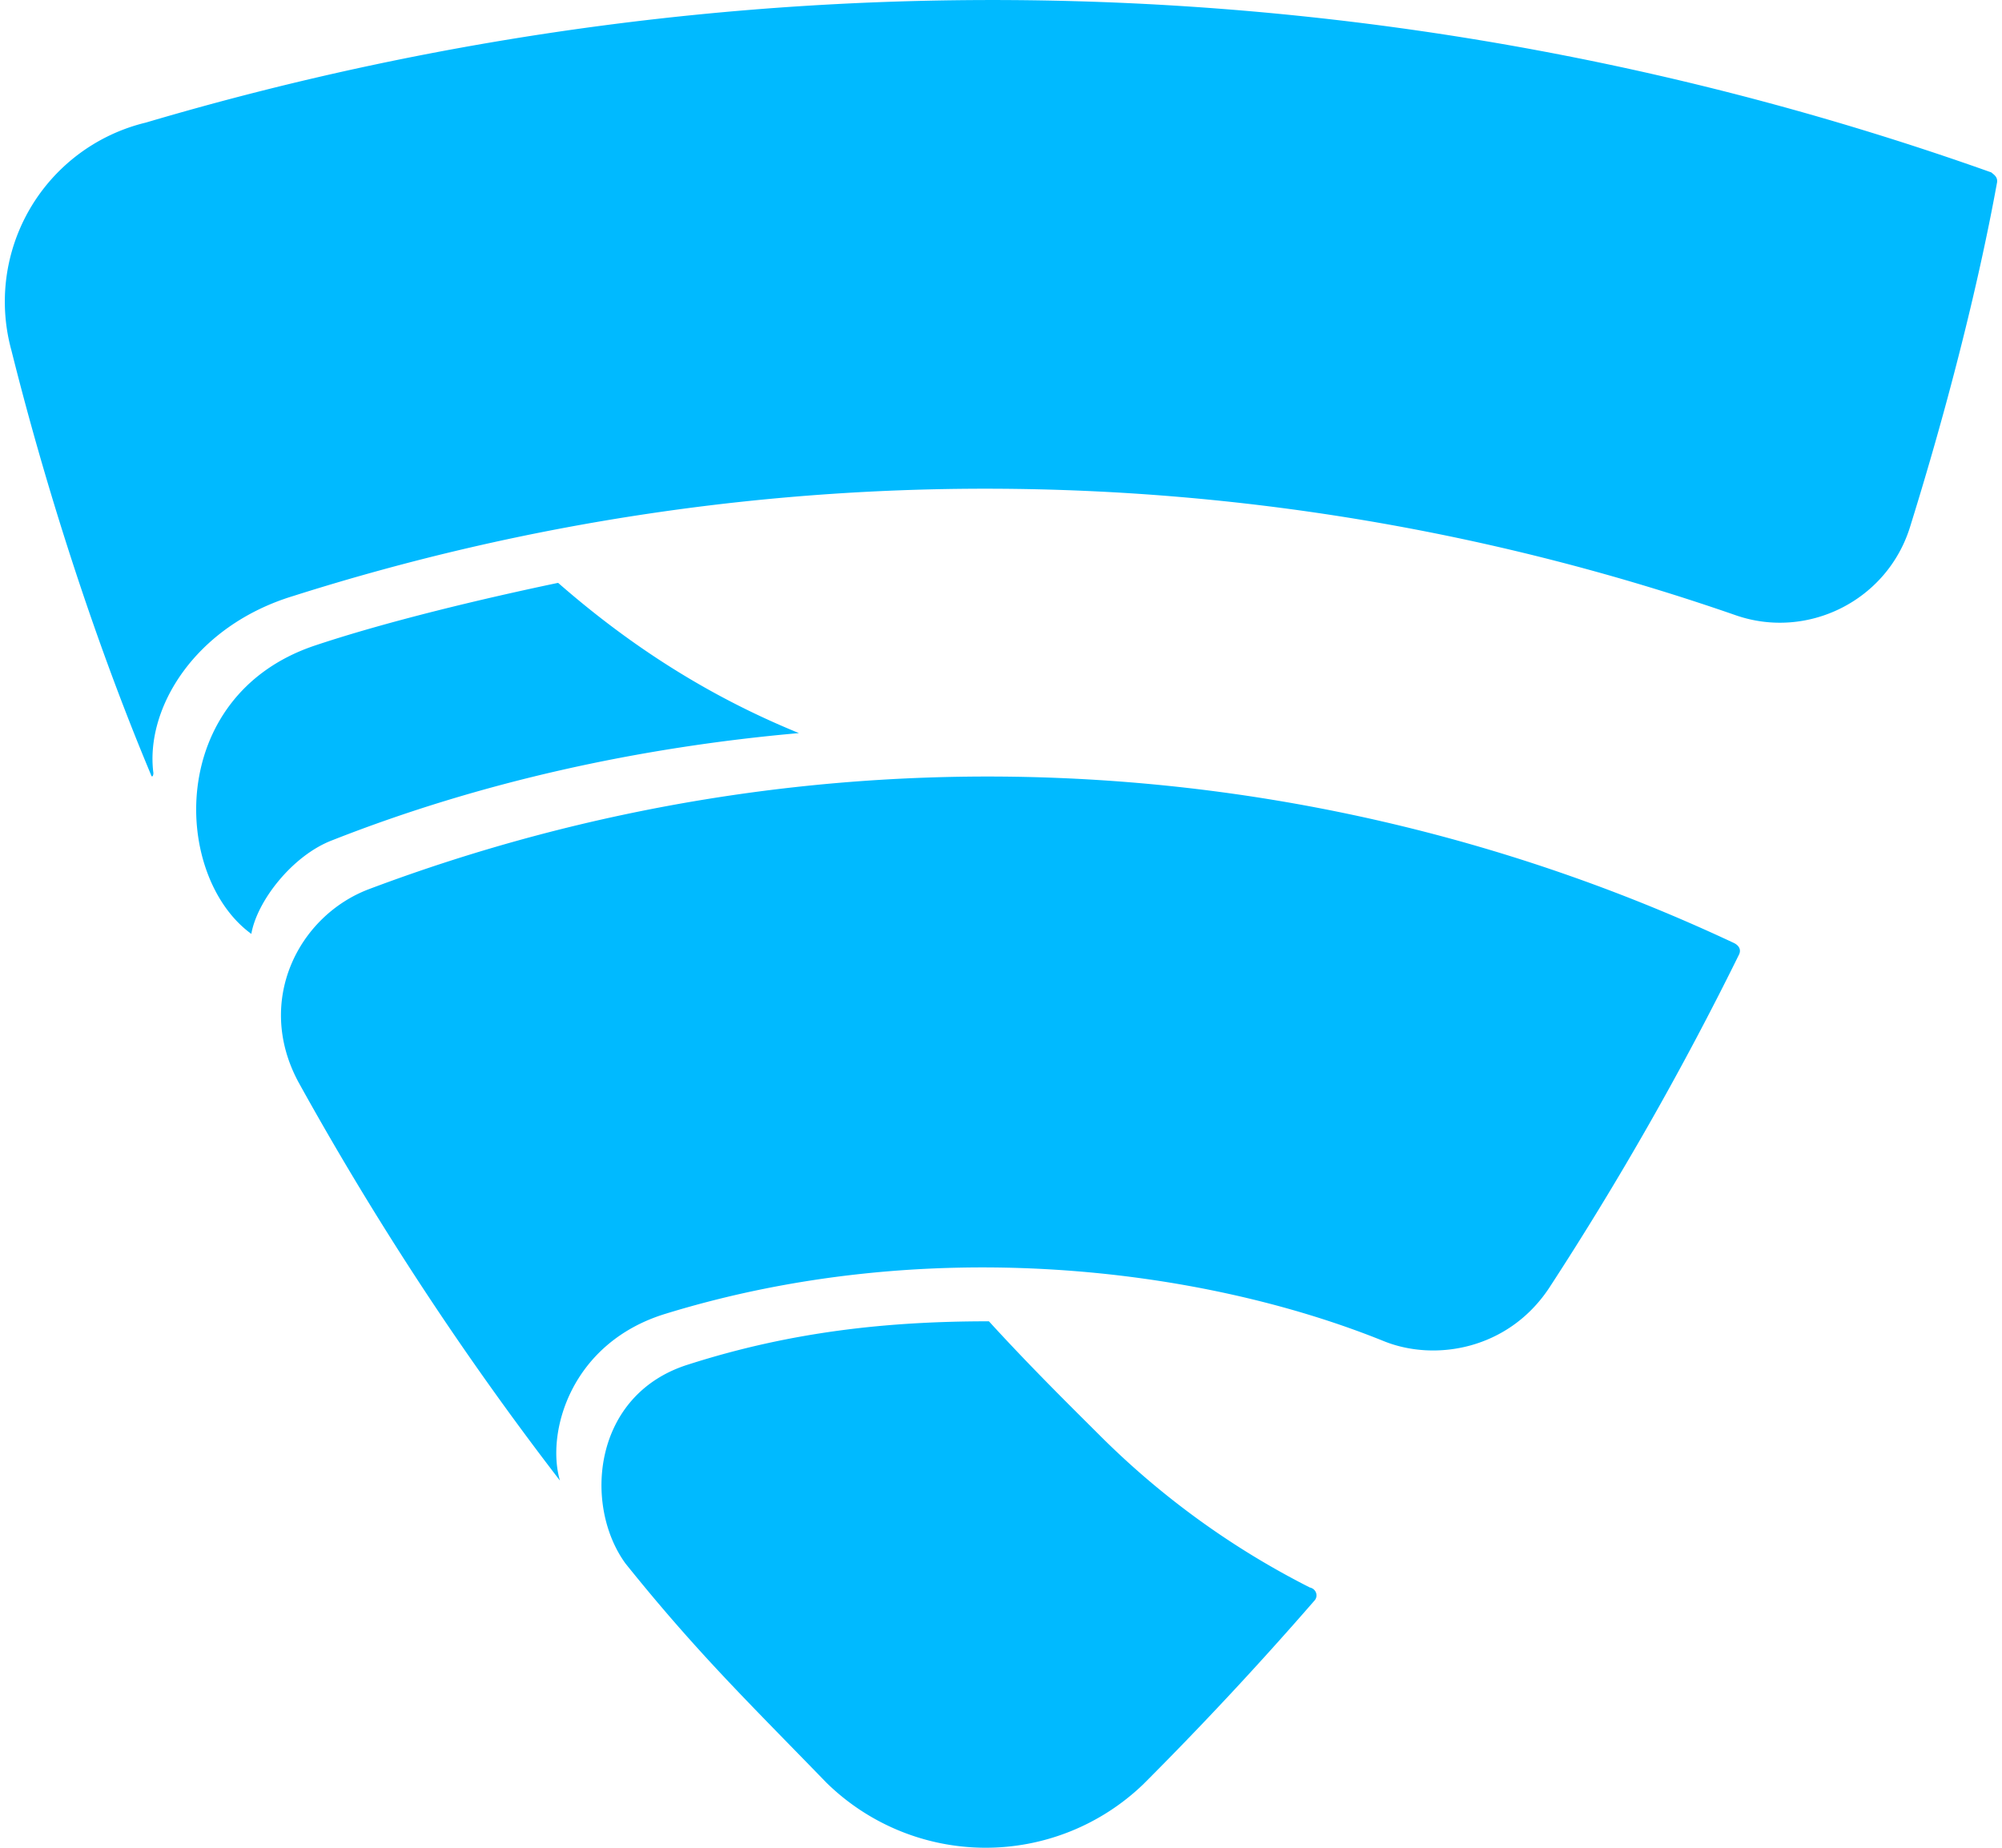 <svg fill="#00BAFF" role="img" viewBox="0 0 26 24" xmlns="http://www.w3.org/2000/svg"><title>F-Secure</title><path d="M25.86 2.239a38.727 38.727 0 0 0-23.965-0.647A2.392 2.392 0 0 0 0.149 4.554c0.431 1.725 1.057 3.708 1.811 5.507 0.011 0.043 0.032 0.022 0.032-0.021-0.108-0.841 0.539-1.908 1.811-2.297a29.698 29.698 0 0 1 18.738 0.248c0.927 0.323 1.962-0.183 2.263-1.141 0.755-2.424 1.057-4.073 1.132-4.482 0.011-0.075-0.054-0.108-0.075-0.129zM7.241 7.572c-0.927 0.194-2.21 0.496-3.17 0.819-1.917 0.658-1.831 2.995-0.807 3.739 0.075-0.431 0.539-1.024 1.056-1.218 1.918-0.755 3.976-1.206 6.056-1.39-1.057-0.431-2.092-1.046-3.126-1.95m15.27 4.677a22.802 22.802 0 0 0-17.726-0.701c-0.916 0.345-1.488 1.455-0.916 2.511a41.119 41.119 0 0 0 3.394 5.172c-0.183-0.625 0.14-1.789 1.369-2.166 3.394-1.045 6.96-0.604 9.331 0.355 0.668 0.27 1.617 0.108 2.146-0.69a41.615 41.615 0 0 0 2.466-4.33c0.032-0.065 0-0.119-0.064-0.151m-5.506 8.372a10.689 10.689 0 0 1-2.694-1.94c-0.367-0.367-0.906-0.894-1.477-1.519-1.293 0-2.553 0.129-3.9 0.56-1.251 0.388-1.369 1.833-0.819 2.587 0.927 1.154 1.574 1.779 2.608 2.845a2.953 2.953 0 0 0 4.116 0.021 46.682 46.682 0 0 0 2.22-2.382c0.054-0.054 0.032-0.151-0.054-0.173"/></svg>